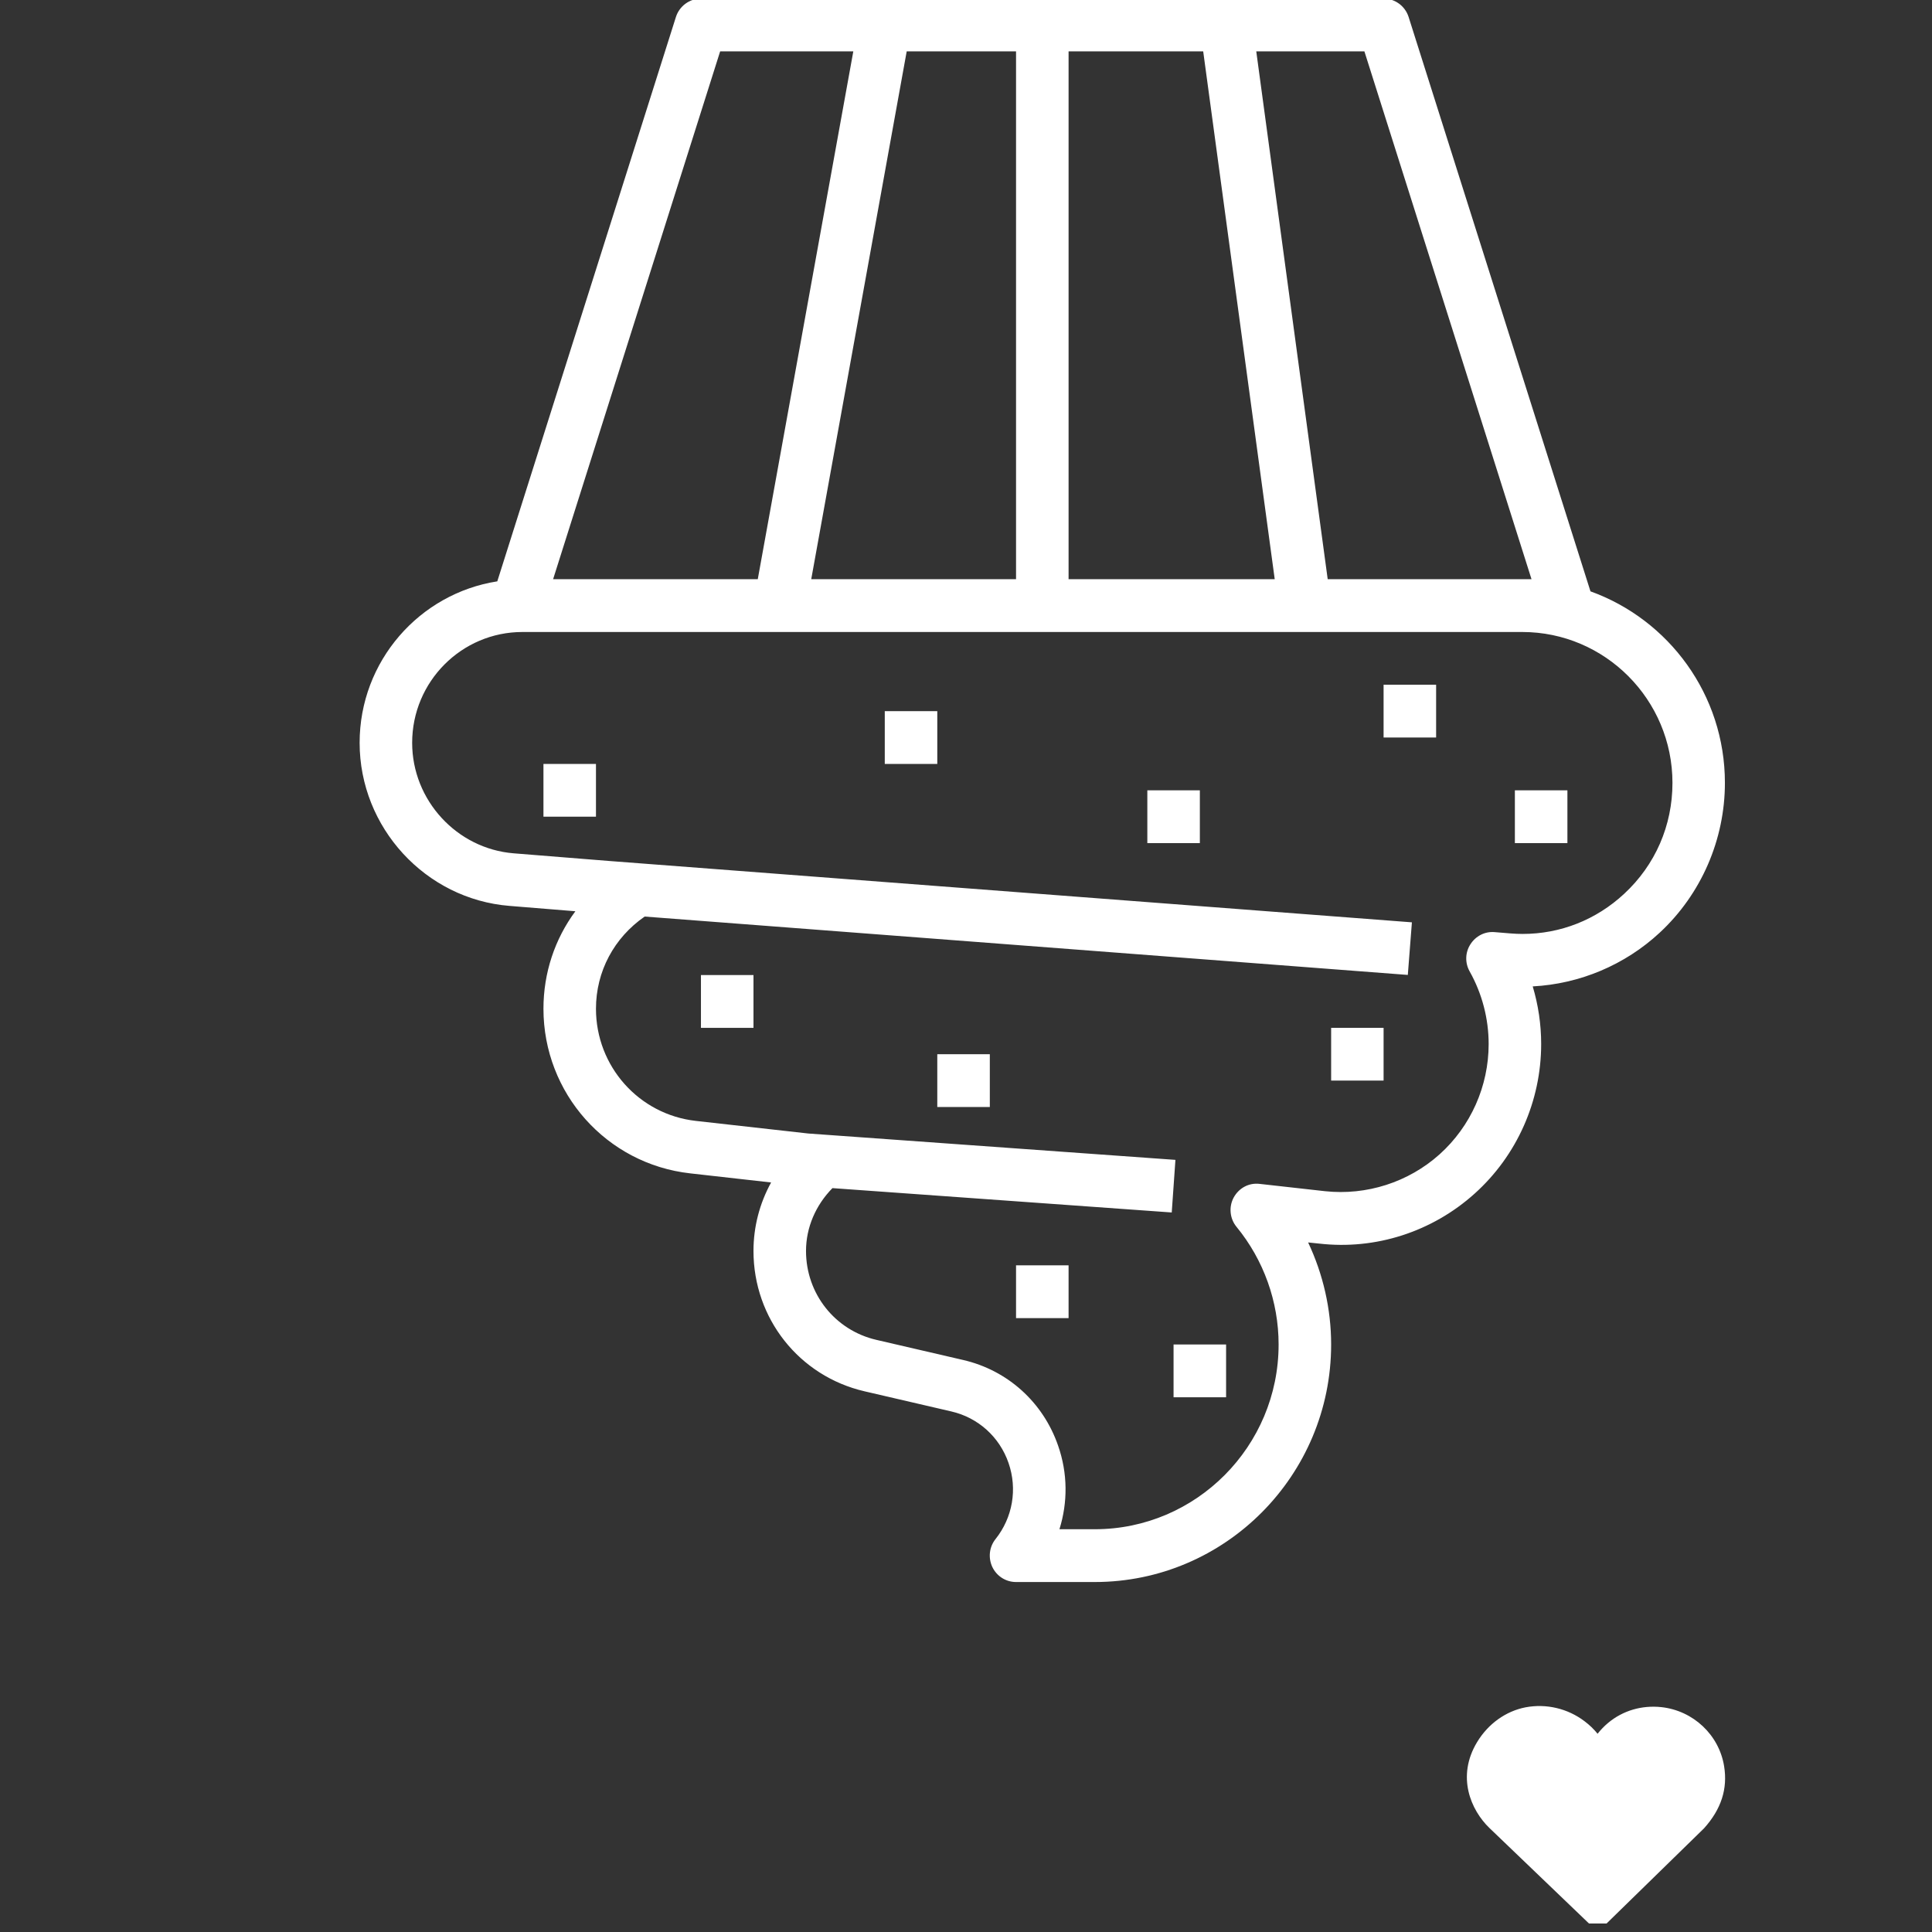 <svg xmlns="http://www.w3.org/2000/svg" xmlns:xlink="http://www.w3.org/1999/xlink" width="150" zoomAndPan="magnify" viewBox="0 0 112.5 112.5" height="150" preserveAspectRatio="xMidYMid meet" version="1.0"><rect x="0" y="0" width="112.5" height="112.5" fill="#333333" stroke="none"/><defs><clipPath id="48df075d07"><path d="M 20.941 0 L 100.441 0 L 100.441 92.145 L 20.941 92.145 Z M 20.941 0 " clip-rule="nonzero"/></clipPath><clipPath id="adb67052dc"><path d="M 85 99.105 L 100.688 99.105 L 100.688 112.004 L 85 112.004 Z M 85 99.105 " clip-rule="nonzero"/></clipPath><clipPath id="d3819d3614"><path d="M 86.012 101.441 C 84.793 103.453 85.652 105.406 86.73 106.445 L 93.043 112.5 L 99.223 106.465 C 100.227 105.352 100.609 104.164 100.395 102.848 C 100.102 101.023 98.598 99.609 96.742 99.406 C 95.602 99.285 94.504 99.605 93.645 100.32 C 93.414 100.512 93.207 100.727 93.027 100.957 C 92.812 100.691 92.562 100.449 92.277 100.234 C 91.293 99.484 90.035 99.188 88.828 99.418 C 87.684 99.641 86.656 100.375 86.012 101.441 " clip-rule="nonzero"/></clipPath></defs><g clip-path="url(#48df075d07)"><path fill="#ffffff" d="M 94.574 52.047 C 92.938 53.566 90.859 54.383 88.66 54.383 C 88.426 54.383 88.184 54.371 87.941 54.352 L 87.031 54.277 C 86.461 54.227 85.926 54.508 85.621 54.988 C 85.316 55.461 85.297 56.066 85.578 56.566 C 86.301 57.855 86.684 59.316 86.684 60.793 C 86.684 63.242 85.645 65.582 83.828 67.215 C 82.008 68.848 79.57 69.621 77.156 69.363 L 73.355 68.938 C 72.715 68.859 72.137 69.184 71.836 69.734 C 71.543 70.281 71.609 70.961 72.004 71.441 C 73.582 73.363 74.453 75.793 74.453 78.289 C 74.453 84.219 69.652 89.047 63.75 89.047 L 61.691 89.047 C 62.18 87.484 62.176 85.789 61.613 84.18 C 60.742 81.656 58.676 79.789 56.082 79.191 L 51.031 78.02 C 48.617 77.461 46.934 75.332 46.934 72.844 C 46.934 71.473 47.5 70.176 48.473 69.184 L 68.23 70.602 L 68.445 67.539 L 47.066 66.004 L 40.52 65.27 C 37.203 64.898 34.703 62.094 34.703 58.738 C 34.703 56.57 35.758 54.602 37.539 53.371 L 81.977 56.77 L 82.215 53.707 L 35.449 50.133 L 29.906 49.688 C 26.598 49.418 24 46.598 24 43.254 C 24 39.691 26.879 36.801 30.422 36.801 L 88.641 36.801 C 93.461 36.801 97.387 40.742 97.387 45.586 C 97.387 48.074 96.387 50.367 94.574 52.047 Z M 41.934 2.992 L 49.688 2.992 L 44.125 33.727 L 32.207 33.727 Z M 62.223 2.992 L 70.062 2.992 L 74.227 33.727 L 62.223 33.727 Z M 47.238 33.727 L 52.797 2.992 L 59.164 2.992 L 59.164 33.727 Z M 89.18 33.727 L 77.312 33.727 L 73.152 2.992 L 79.449 2.992 Z M 92.613 34.434 L 82.023 0.988 C 81.82 0.352 81.23 -0.082 80.566 -0.082 L 40.816 -0.082 C 40.156 -0.082 39.562 0.352 39.359 0.988 L 28.957 33.852 C 24.426 34.559 20.941 38.5 20.941 43.254 C 20.941 48.188 24.777 52.359 29.668 52.75 L 33.504 53.062 C 32.309 54.676 31.645 56.648 31.645 58.738 C 31.645 63.66 35.316 67.777 40.184 68.324 L 44.902 68.855 C 44.234 70.066 43.875 71.434 43.875 72.844 C 43.875 76.77 46.531 80.133 50.344 81.016 L 55.395 82.188 C 56.953 82.547 58.203 83.668 58.727 85.188 C 59.254 86.707 58.969 88.367 57.969 89.621 C 57.598 90.086 57.535 90.715 57.785 91.25 C 58.043 91.785 58.574 92.121 59.164 92.121 L 63.75 92.121 C 71.34 92.121 77.512 85.914 77.512 78.289 C 77.512 76.227 77.043 74.191 76.172 72.348 L 76.816 72.414 C 80.109 72.793 83.398 71.723 85.863 69.508 C 88.332 67.293 89.742 64.113 89.742 60.793 C 89.742 59.652 89.574 58.523 89.25 57.438 C 91.988 57.293 94.613 56.195 96.645 54.309 C 99.059 52.07 100.441 48.891 100.441 45.586 C 100.441 40.449 97.172 36.078 92.613 34.434 " fill-opacity="1" fill-rule="nonzero"/></g><path fill="#ffffff" d="M 68.336 81.363 L 71.395 81.363 L 71.395 78.289 L 68.336 78.289 L 68.336 81.363 " fill-opacity="1" fill-rule="nonzero"/><path fill="#ffffff" d="M 59.164 76.754 L 62.223 76.754 L 62.223 73.68 L 59.164 73.68 L 59.164 76.754 " fill-opacity="1" fill-rule="nonzero"/><path fill="#ffffff" d="M 54.578 64.461 L 57.637 64.461 L 57.637 61.387 L 54.578 61.387 L 54.578 64.461 " fill-opacity="1" fill-rule="nonzero"/><path fill="#ffffff" d="M 77.512 62.922 L 80.566 62.922 L 80.566 59.852 L 77.512 59.852 L 77.512 62.922 " fill-opacity="1" fill-rule="nonzero"/><path fill="#ffffff" d="M 40.816 59.852 L 43.875 59.852 L 43.875 56.777 L 40.816 56.777 L 40.816 59.852 " fill-opacity="1" fill-rule="nonzero"/><path fill="#ffffff" d="M 88.211 49.094 L 91.27 49.094 L 91.27 46.02 L 88.211 46.02 L 88.211 49.094 " fill-opacity="1" fill-rule="nonzero"/><path fill="#ffffff" d="M 66.809 49.094 L 69.867 49.094 L 69.867 46.02 L 66.809 46.02 L 66.809 49.094 " fill-opacity="1" fill-rule="nonzero"/><path fill="#ffffff" d="M 80.566 42.945 L 83.625 42.945 L 83.625 39.871 L 80.566 39.871 L 80.566 42.945 " fill-opacity="1" fill-rule="nonzero"/><path fill="#ffffff" d="M 51.52 44.484 L 54.578 44.484 L 54.578 41.41 L 51.52 41.41 L 51.52 44.484 " fill-opacity="1" fill-rule="nonzero"/><path fill="#ffffff" d="M 31.645 47.555 L 34.703 47.555 L 34.703 44.484 L 31.645 44.484 L 31.645 47.555 " fill-opacity="1" fill-rule="nonzero"/><g clip-path="url(#adb67052dc)"><g clip-path="url(#d3819d3614)"><path fill="#ffffff" d="M 85.414 99.34 L 100.453 99.34 L 100.453 112.5 L 85.414 112.5 Z M 85.414 99.34 " fill-opacity="1" fill-rule="nonzero"/></g></g></svg>